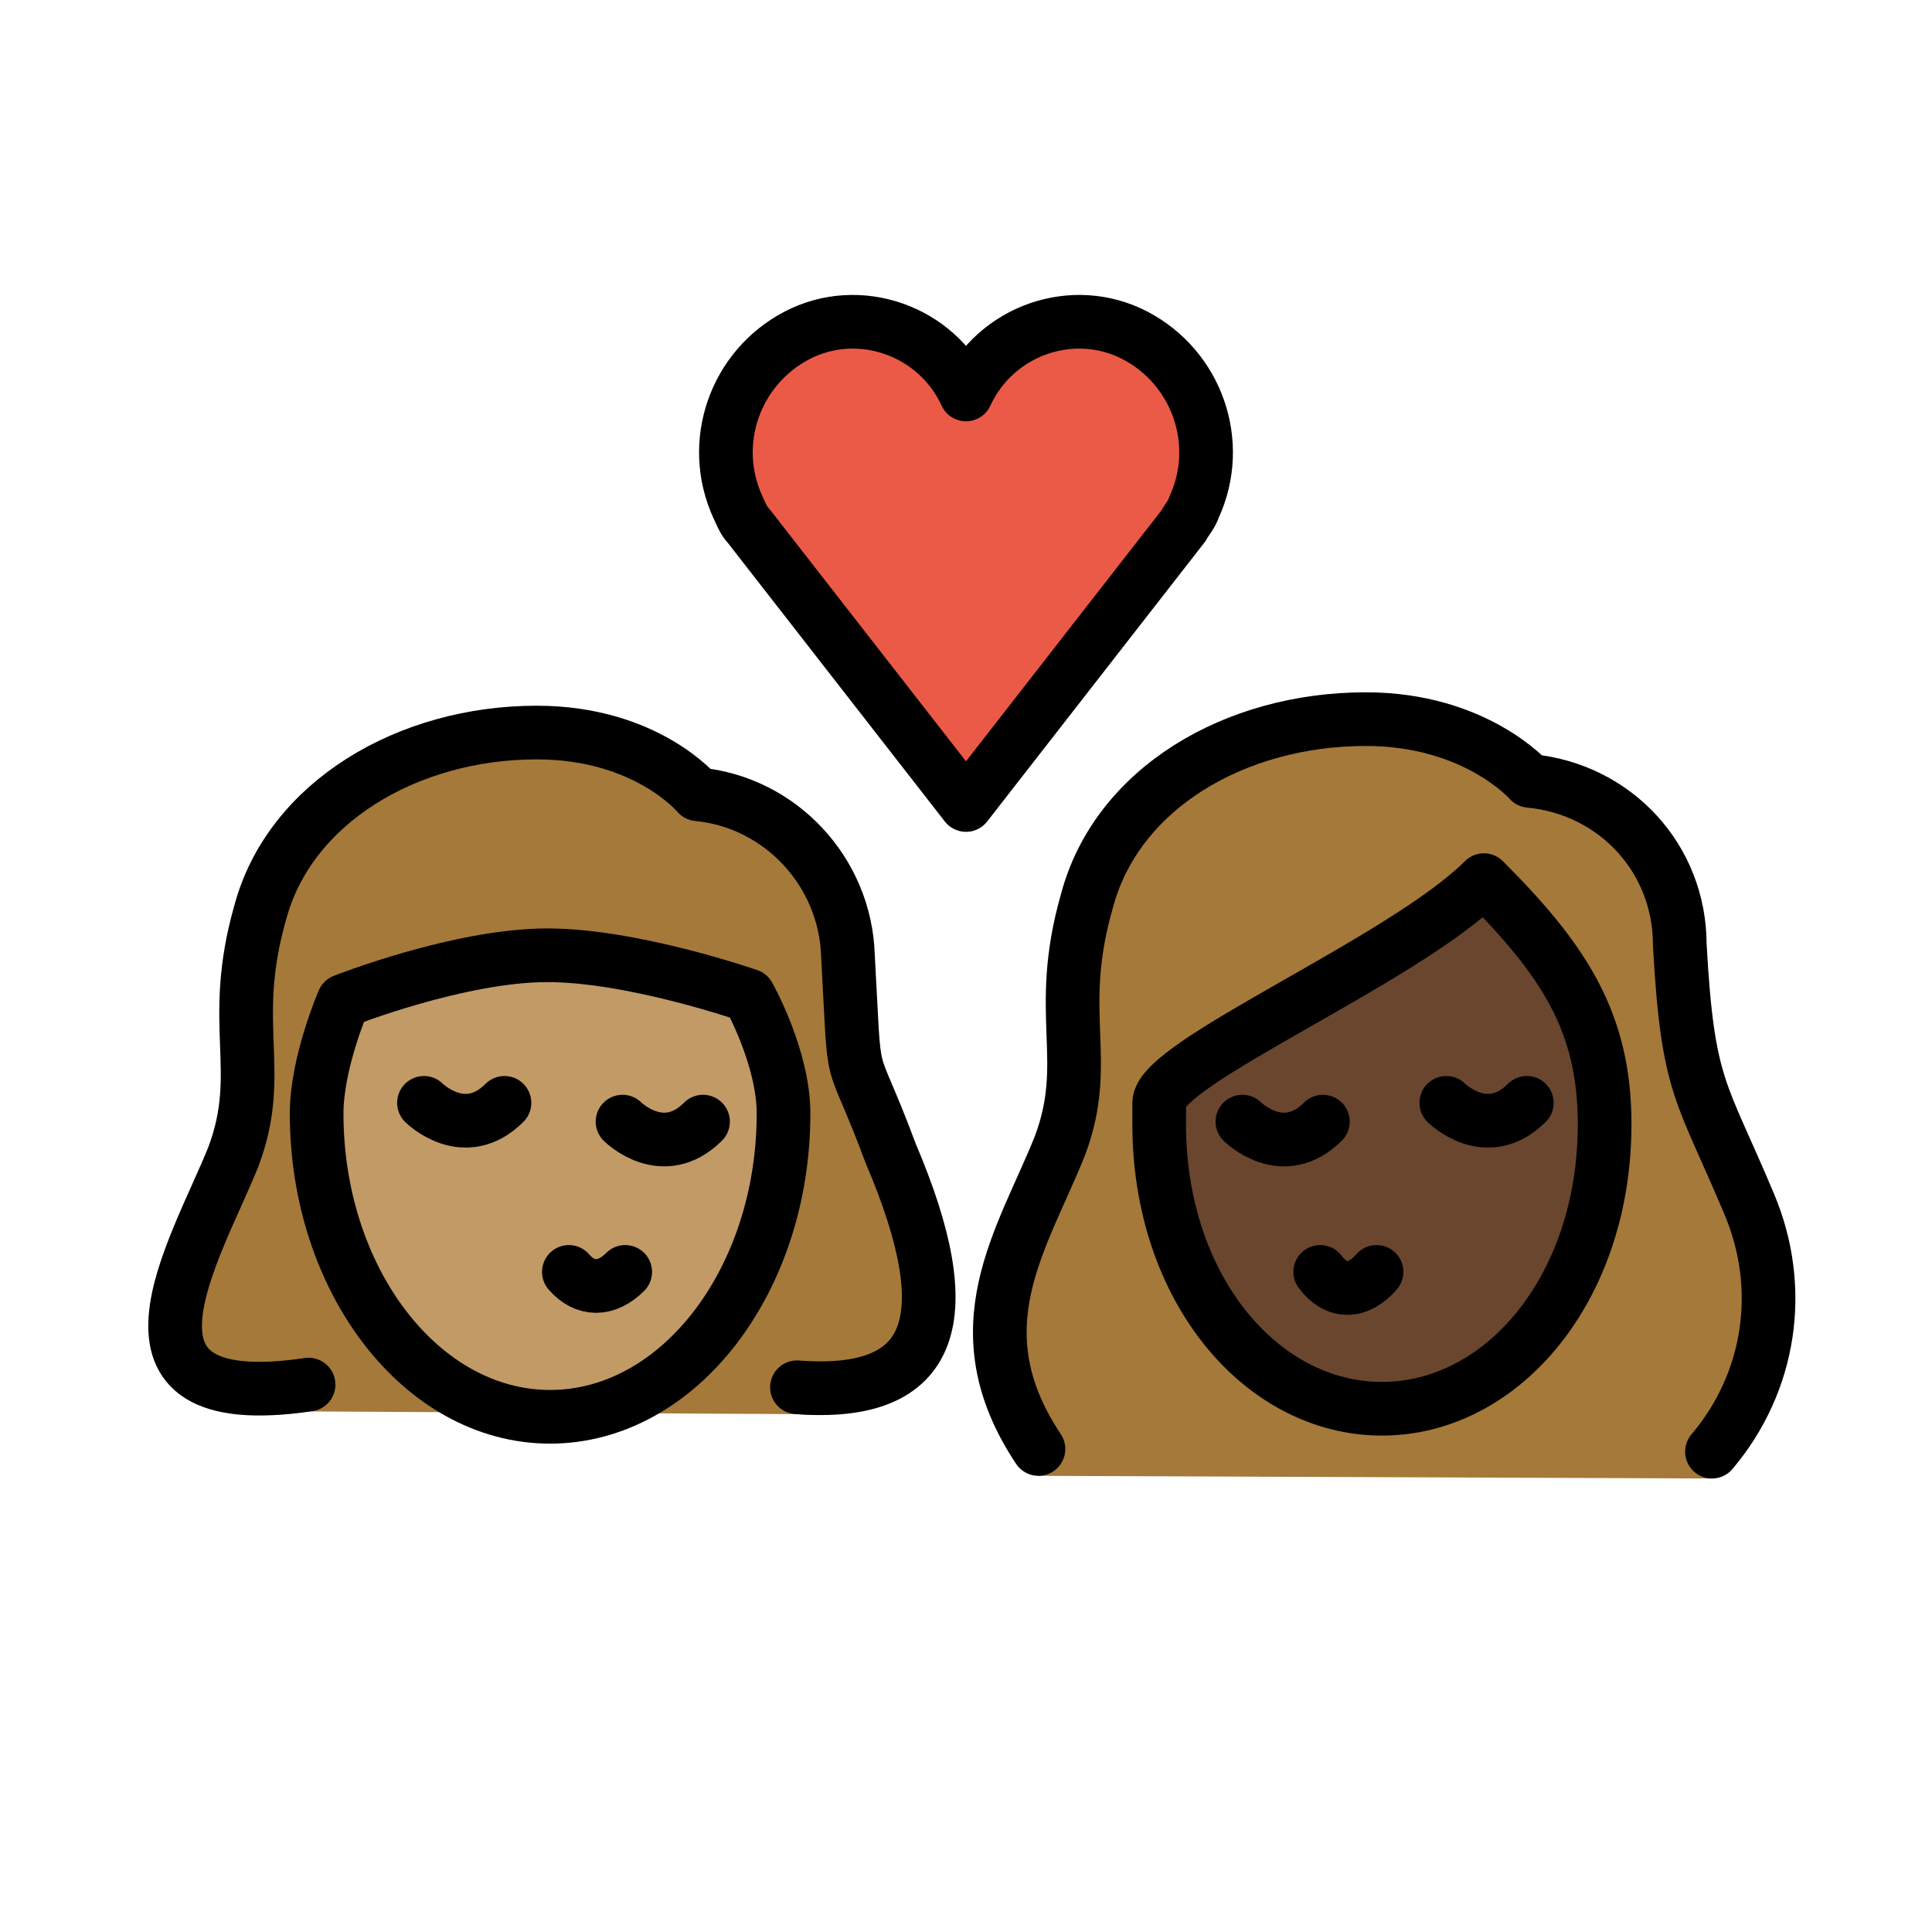<svg xmlns="http://www.w3.org/2000/svg" id="a" version="1.1" viewBox="0 0 72 72"><g id="b"><path fill="#EA5A47" d="m36 14.7c1.1-2.4 4-3.4 6.3-2.2s3.3 4 2.2 6.4c-0.1 0.3-0.3 0.5-0.4 0.7l-8.1 10.4-8.1-10.4c-0.2-0.2-0.3-0.5-0.4-0.7-1.1-2.4-0.1-5.2 2.2-6.4s5.2-0.2 6.3 2.2z"/></g><g id="c"><g id="d"><path fill="#A57939" d="m38.7 55c-3-4.5-0.6-8.8 0.8-12.3 1.2-3.2-0.2-4.9 1-9.1 1.1-4.2 5.5-6.8 10.4-6.8 4.1 0 6.1 2.3 6.1 2.3 3.2 0.3 5.6 2.9 5.6 6.1 0.3 5.4 0.8 5.4 2.6 9.7 1.3 3.1 0.8 7.6-1.4 10.2"/></g><g id="e"><path fill="#A57939" d="m11.5 52.6c-8.1 1.2-4.2-6-2.8-9.5 1.2-3.2-0.2-4.9 1-9.1 1.1-4.1 5.5-6.7 10.3-6.7 4.1 0 6 2.3 6 2.3 3.1 0.3 5.5 2.9 5.6 6 0.3 5.4 0 3.1 1.6 7.4 2.6 6.1 1.7 10.1-3.5 9.7"/></g></g><g id="f"><g id="g"><path fill="#6a462f" d="m43.2 41.9c0 6.1 3.8 10.6 8.3 10.6s8.3-4.5 8.3-10.6c0-3.8-1.5-6.1-4.5-9.1-3 3-12.1 6.8-12.1 8.3v0.8z"/></g><g id="h"><path fill="#c19a65" d="m29.2 41.5c0 6.2-3.9 11.3-8.7 11.3s-8.7-5.1-8.7-11.3c0-1.9 1-4.2 1-4.2s4.3-1.7 7.6-1.7c3.2 0 7.5 1.5 7.5 1.5s1.3 2.3 1.3 4.4z"/></g></g><g id="i" fill="none" stroke="#000" stroke-width="2"><path stroke-linecap="round" stroke-linejoin="round" d="m38.7 54c-3-4.5-0.6-7.8 0.8-11.3 1.2-3.2-0.2-4.9 1-9.1 1.1-4.2 5.5-6.8 10.4-6.8 4.1 0 6.1 2.3 6.1 2.3 3.2 0.3 5.6 2.9 5.6 6.1 0.3 5.4 0.8 5.4 2.6 9.7 1.3 3.1 0.8 6.6-1.4 9.2"/><path stroke-linejoin="round" stroke-miterlimit="10" d="m43.2 41.9c0 6.1 3.8 10.6 8.3 10.6s8.3-4.5 8.3-10.6c0-3.8-1.5-6.1-4.5-9.1-3 3-12.1 6.8-12.1 8.3v0.8z"/><path stroke-linecap="round" stroke-linejoin="round" d="m49.2 47.4c0.6 0.8 1.4 0.8 2.1 0"/><path stroke-linecap="round" stroke-miterlimit="10" d="m53.9 41.1s1.5 1.5 3 0"/><path stroke-linecap="round" stroke-miterlimit="10" d="m46.3 41.8s1.5 1.5 3 0"/><path stroke-linejoin="round" stroke-miterlimit="10" d="m29.2 41.5c0 6.2-3.9 11.3-8.7 11.3s-8.7-5.1-8.7-11.3c0-1.9 1-4.2 1-4.2s4.3-1.7 7.6-1.7c3.2 0 7.5 1.5 7.5 1.5s1.3 2.3 1.3 4.4z"/><path stroke-linecap="round" stroke-linejoin="round" d="m21.2 47.4c0.6 0.7 1.4 0.7 2.1 0"/><path stroke-linecap="round" stroke-miterlimit="10" d="m15.8 41.1s1.5 1.5 3 0"/><path stroke-linecap="round" stroke-miterlimit="10" d="m23.2 41.8s1.5 1.5 3 0"/><path stroke-linecap="round" stroke-linejoin="round" d="m11.5 51.6c-8.1 1.2-4.2-5-2.8-8.5 1.2-3.2-0.2-4.9 1-9.1 1.1-4.1 5.5-6.7 10.3-6.7 4.1 0 6 2.3 6 2.3 3.1 0.3 5.5 2.9 5.6 6 0.3 5.4 0 3.1 1.6 7.4 2.6 6.1 1.7 9.1-3.5 8.7"/><path stroke-linecap="round" stroke-linejoin="round" d="m36 14.7c1.1-2.4 4-3.4 6.3-2.2s3.3 4 2.2 6.4c-0.1 0.3-0.3 0.5-0.4 0.7l-8.1 10.4-8.1-10.4c-0.2-0.2-0.3-0.5-0.4-0.7-1.1-2.4-0.1-5.2 2.2-6.4s5.2-0.2 6.3 2.2v0z"/></g></svg>